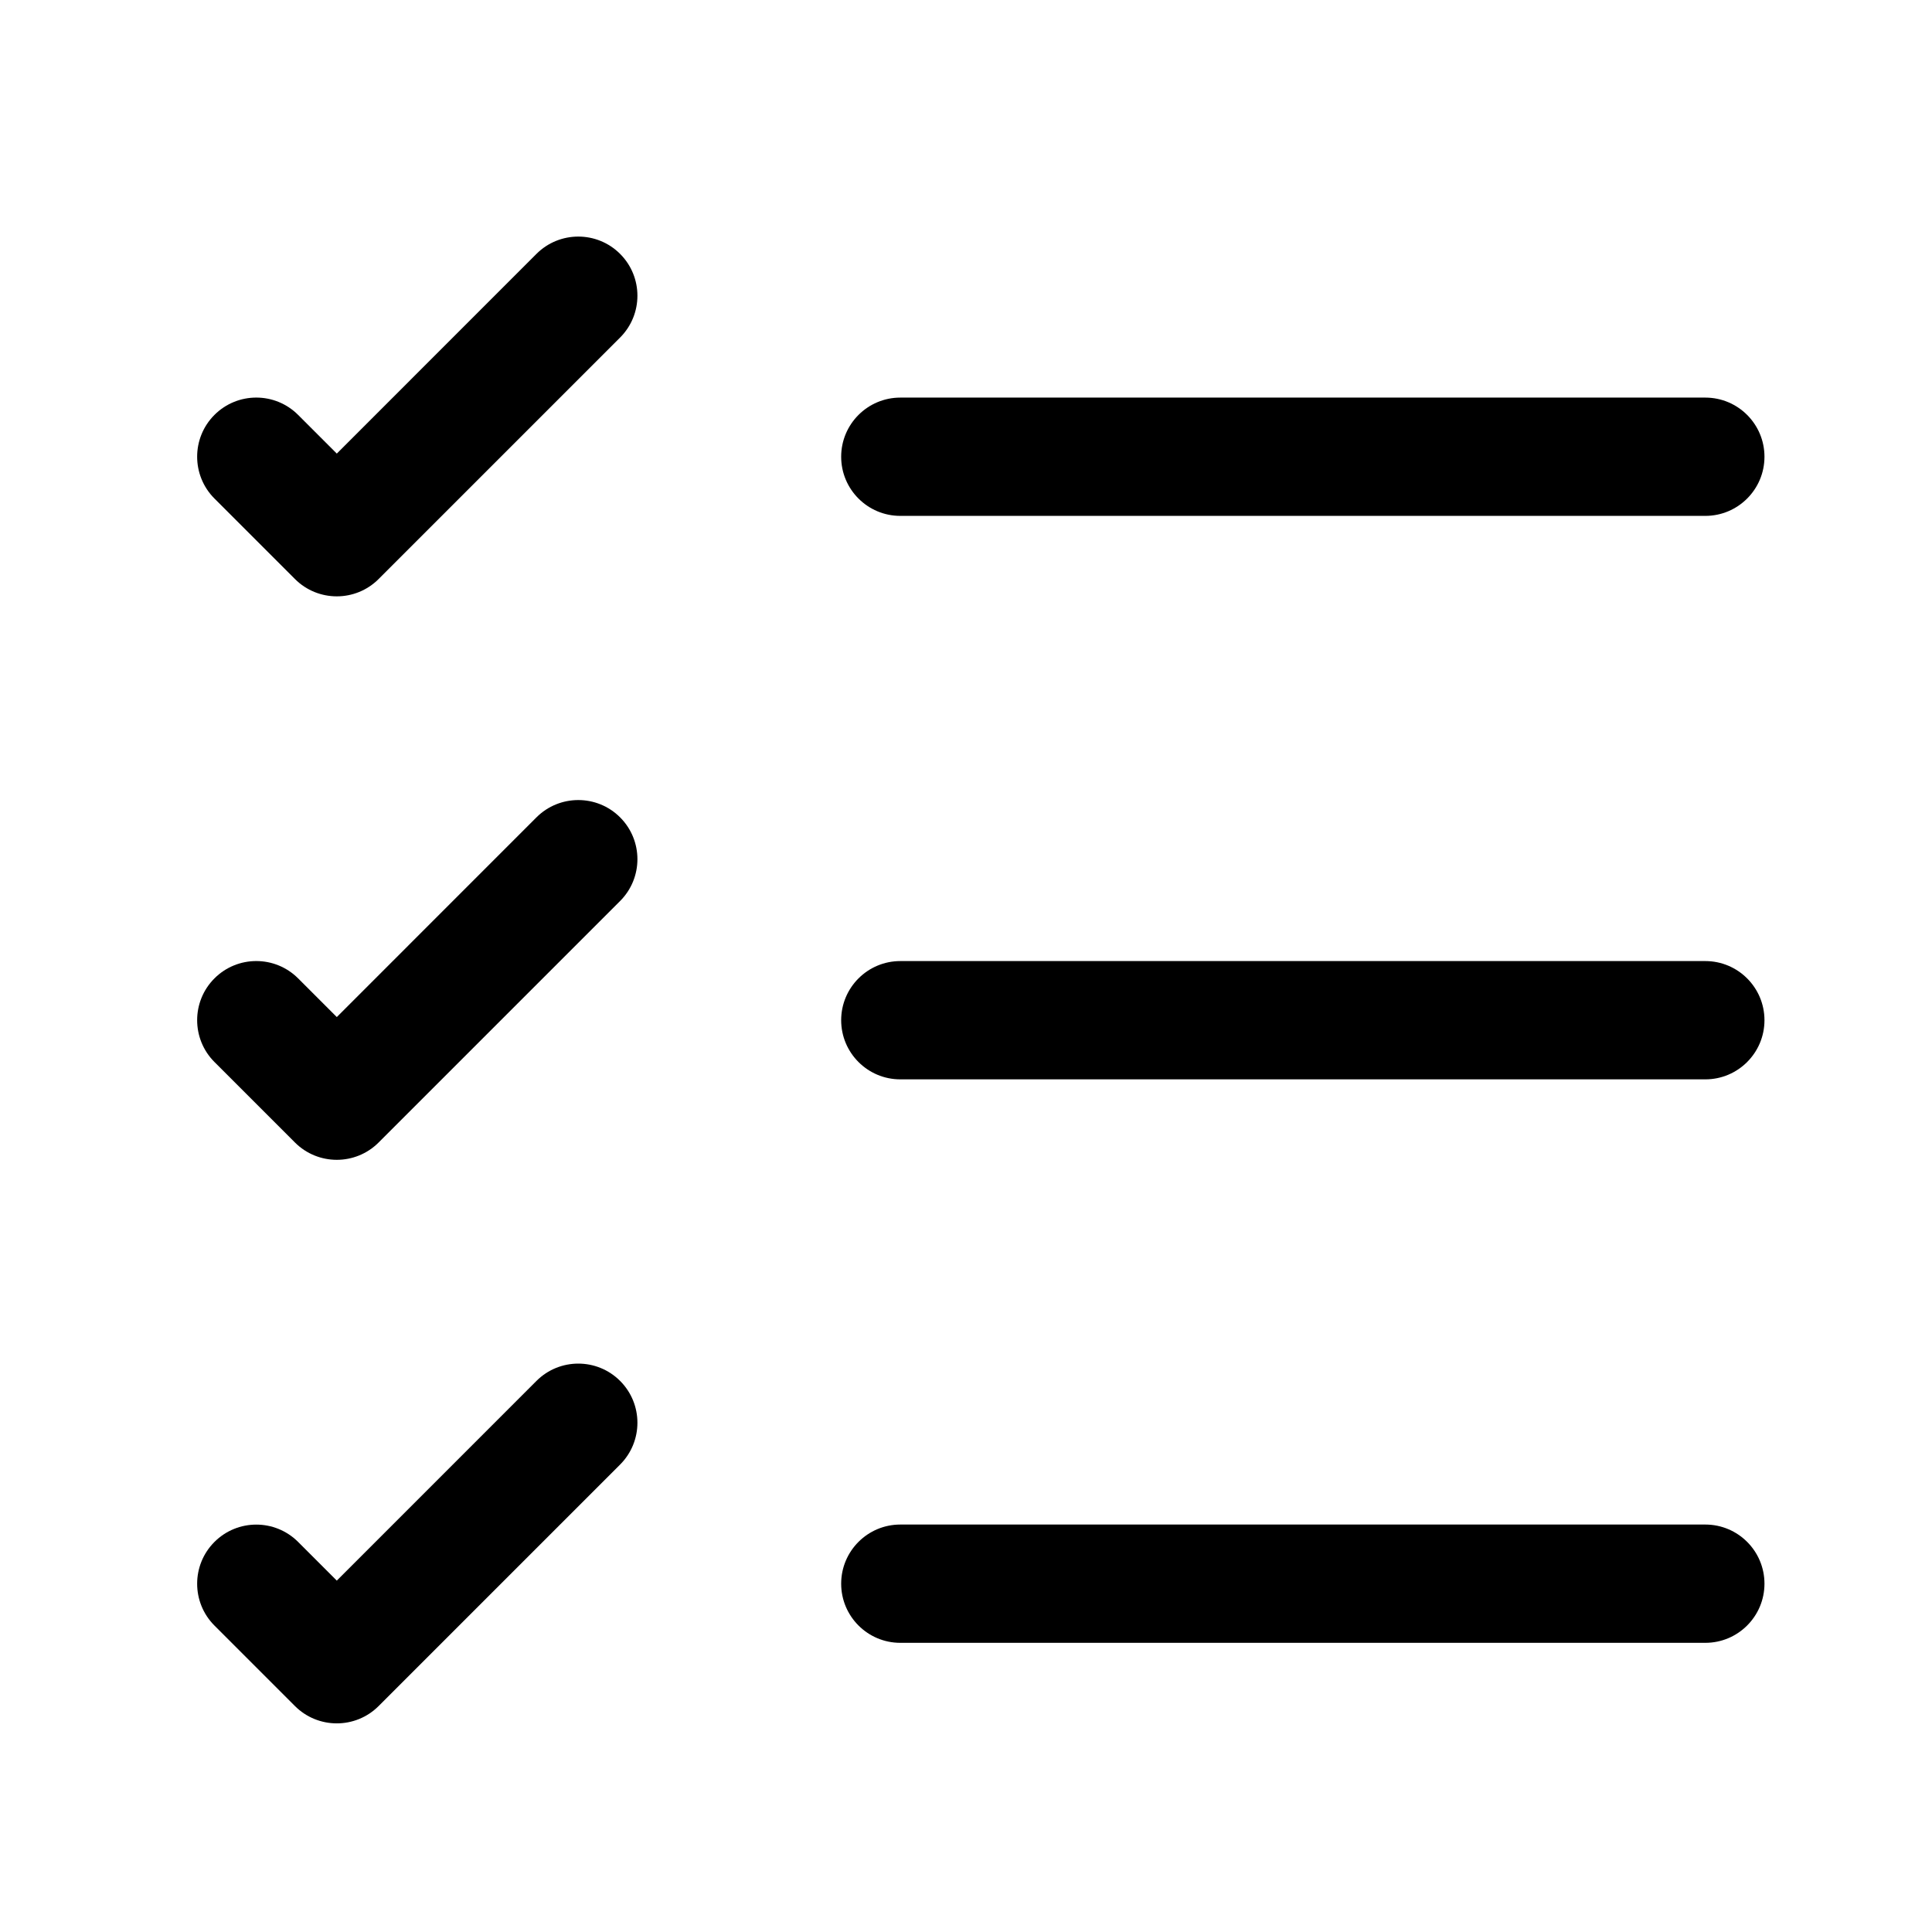 <svg width="49" height="49" viewBox="0 0 49 49" fill="none" xmlns="http://www.w3.org/2000/svg">
<path fill-rule="evenodd" clip-rule="evenodd" d="M21.334 40.166C21.334 39.338 22.006 38.666 22.834 38.666H43.251C44.079 38.666 44.751 39.338 44.751 40.166C44.751 40.994 44.079 41.666 43.251 41.666H22.834C22.006 41.666 21.334 40.994 21.334 40.166Z" fill="black"/>
<path fill-rule="evenodd" clip-rule="evenodd" d="M21.334 25.875C21.334 25.047 22.006 24.375 22.834 24.375H43.251C44.079 24.375 44.751 25.047 44.751 25.875C44.751 26.703 44.079 27.375 43.251 27.375H22.834C22.006 27.375 21.334 26.703 21.334 25.875Z" fill="black"/>
<path fill-rule="evenodd" clip-rule="evenodd" d="M21.334 11.584C21.334 10.756 22.006 10.084 22.834 10.084H43.251C44.079 10.084 44.751 10.756 44.751 11.584C44.751 12.412 44.079 13.084 43.251 13.084H22.834C22.006 13.084 21.334 12.412 21.334 11.584Z" fill="black"/>
<path fill-rule="evenodd" clip-rule="evenodd" d="M15.727 6.439C16.313 7.025 16.313 7.975 15.727 8.561L9.602 14.686C9.017 15.271 8.067 15.271 7.481 14.686L5.439 12.644C4.854 12.058 4.854 11.108 5.439 10.523C6.025 9.937 6.975 9.937 7.561 10.523L8.542 11.504L13.606 6.439C14.192 5.854 15.142 5.854 15.727 6.439Z" fill="black"/>
<path fill-rule="evenodd" clip-rule="evenodd" d="M15.727 20.73C16.313 21.316 16.313 22.266 15.727 22.852L9.602 28.977C9.017 29.562 8.067 29.562 7.481 28.977L5.439 26.935C4.854 26.349 4.854 25.399 5.439 24.814C6.025 24.228 6.975 24.228 7.561 24.814L8.542 25.795L13.606 20.73C14.192 20.145 15.142 20.145 15.727 20.73Z" fill="black"/>
<path fill-rule="evenodd" clip-rule="evenodd" d="M15.727 35.023C16.313 35.609 16.313 36.559 15.727 37.145L9.602 43.27C9.017 43.855 8.067 43.855 7.481 43.27L5.439 41.228C4.854 40.642 4.854 39.692 5.439 39.107C6.025 38.521 6.975 38.521 7.561 39.107L8.542 40.088L13.606 35.023C14.192 34.438 15.142 34.438 15.727 35.023Z" fill="black"/>
</svg>
